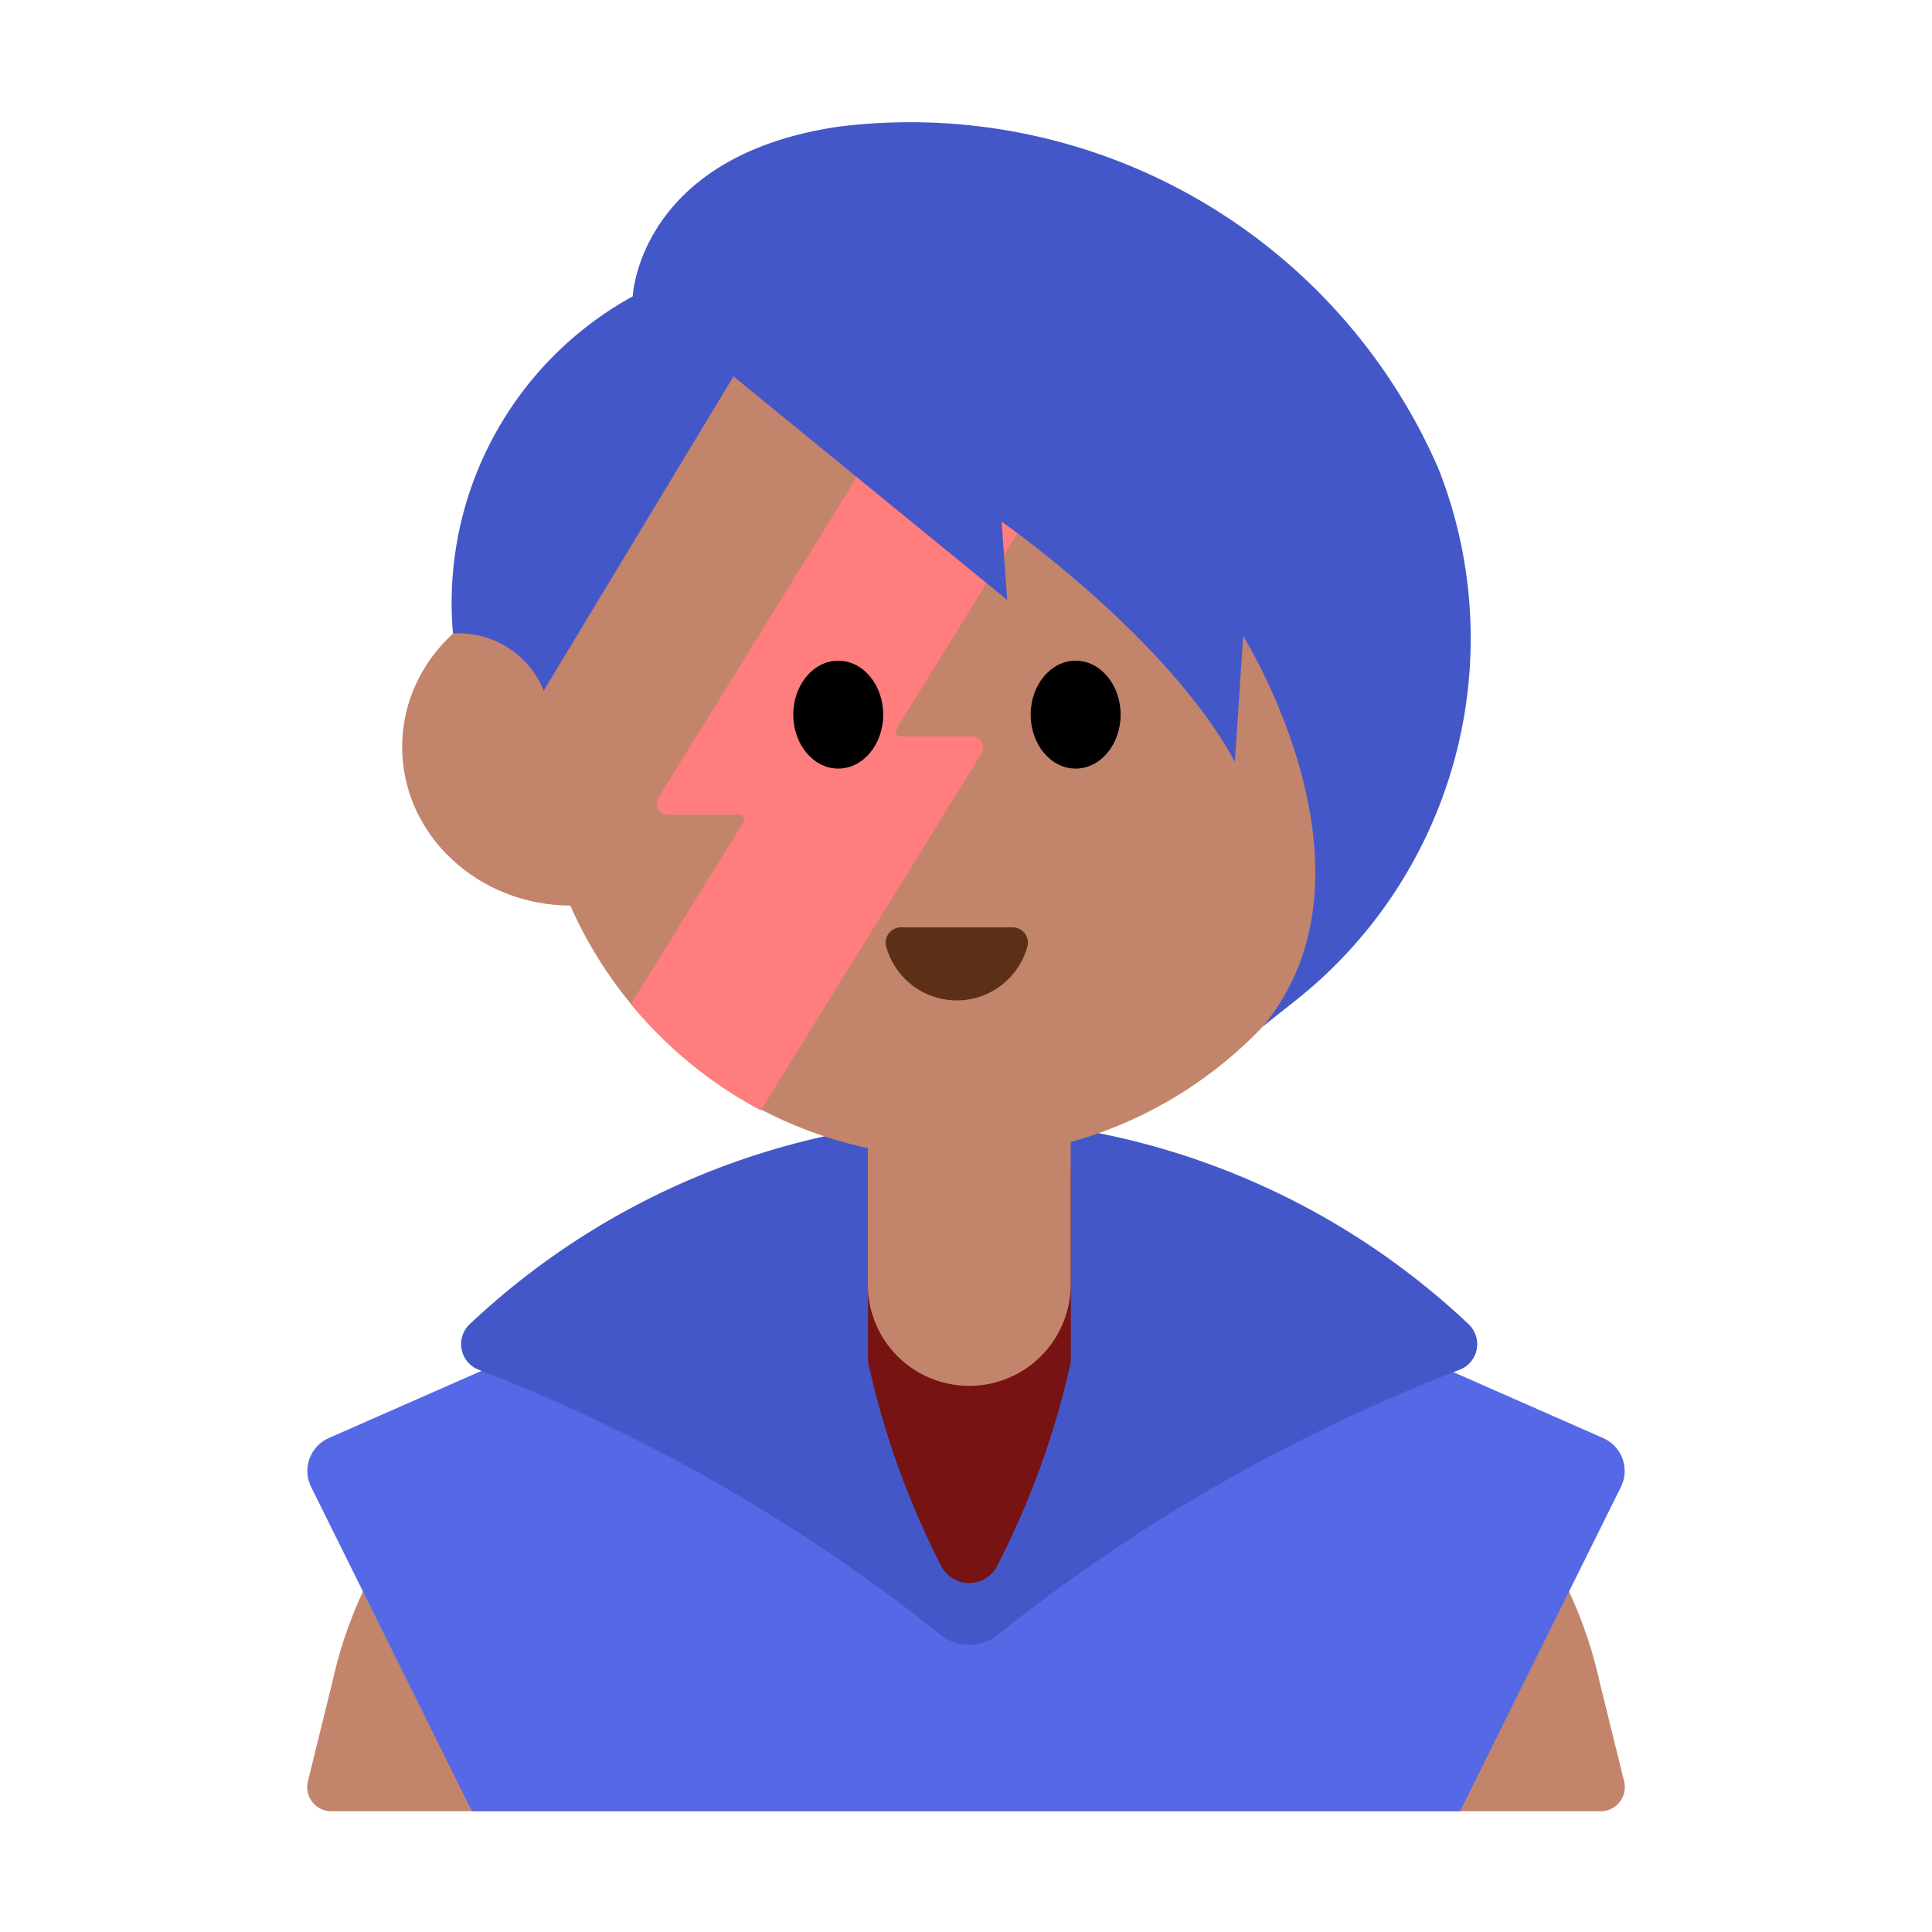 <svg id="Layer_1" data-name="Layer 1" xmlns="http://www.w3.org/2000/svg" viewBox="0 0 40 40"><defs><style>.cls-1{fill:#c3846c;}.cls-2{fill:#5569e6;}.cls-3{fill:#4457c9;}.cls-4{fill:#5c2f17;}.cls-5{fill:#781313;}.cls-6{fill:#ff7d7d;}.cls-7{fill:none;}</style></defs><path class="cls-1" d="M27.672,28.556l-4.025-1.529a10.264,10.264,0,0,0-7.294,0l-4.025,1.529a8.9,8.9,0,0,0-4.557,3.888,9,9,0,0,0-.881,2.344l-.515,2.091a.5.5,0,0,0,.487.621H33.138a.5.5,0,0,0,.487-.621l-.515-2.091a9,9,0,0,0-.881-2.344A8.9,8.9,0,0,0,27.672,28.556Z"/><path class="cls-2" d="M20,23.967,6.808,29.773a.744.744,0,0,0-.367,1.012L9.771,37.5H30.229l3.33-6.714a.744.744,0,0,0-.367-1.012Z"/><path class="cls-3" d="M20.065,23.163A15.609,15.609,0,0,0,9.724,27.417a.568.568,0,0,0,.2.947,36.2,36.2,0,0,1,9.541,5.477.952.952,0,0,0,1.2,0,36.2,36.2,0,0,1,9.542-5.477.568.568,0,0,0,.2-.947A15.609,15.609,0,0,0,20.065,23.163Z"/><circle class="cls-1" cx="19.812" cy="15.219" r="8.749"/><ellipse class="cls-1" cx="11.828" cy="15.465" rx="3.502" ry="3.285"/><path class="cls-4" d="M20.97,19.2a.316.316,0,0,1,.3.4,1.515,1.515,0,0,1-2.921,0,.316.316,0,0,1,.3-.4Z"/><path class="cls-5" d="M20.659,32.392a.652.652,0,0,1-1.188,0,17.4,17.4,0,0,1-1.5-4.2V24.212h4.2v3.982A17.352,17.352,0,0,1,20.659,32.392Z"/><path class="cls-6" d="M20.134,15.248H18.651a.105.105,0,0,1-.089-.161l4.305-6.959H18.821l-5.192,8.393a.226.226,0,0,0,.192.346H15.3a.1.1,0,0,1,.09.16l-2.327,3.761a8.807,8.807,0,0,0,2.688,2.2l4.572-7.389A.227.227,0,0,0,20.134,15.248Z"/><ellipse cx="17.355" cy="14.796" rx="0.931" ry="1.117"/><ellipse cx="22.27" cy="14.796" rx="0.931" ry="1.117"/><path class="cls-3" d="M9.379,13.118A1.886,1.886,0,0,1,11.256,14.3l3.93-6.507,5.667,4.628L20.738,10.8s3.44,2.4,4.828,4.972l.173-2.6s3.068,4.877.407,8.08l.63-.5a9.568,9.568,0,0,0,3.03-10.986c-.016-.039-.032-.079-.049-.118a11.928,11.928,0,0,0-12.4-7.025C13.222,3.234,13.1,6.135,13.1,6.135A7.243,7.243,0,0,0,9.379,13.118Z"/><path class="cls-1" d="M17.967,22.611h4.2a0,0,0,0,1,0,0v3.982a2.1,2.1,0,0,1-2.1,2.1h0a2.1,2.1,0,0,1-2.1-2.1V22.611A0,0,0,0,1,17.967,22.611Z"/><rect class="cls-7" width="40" height="40"/></svg>